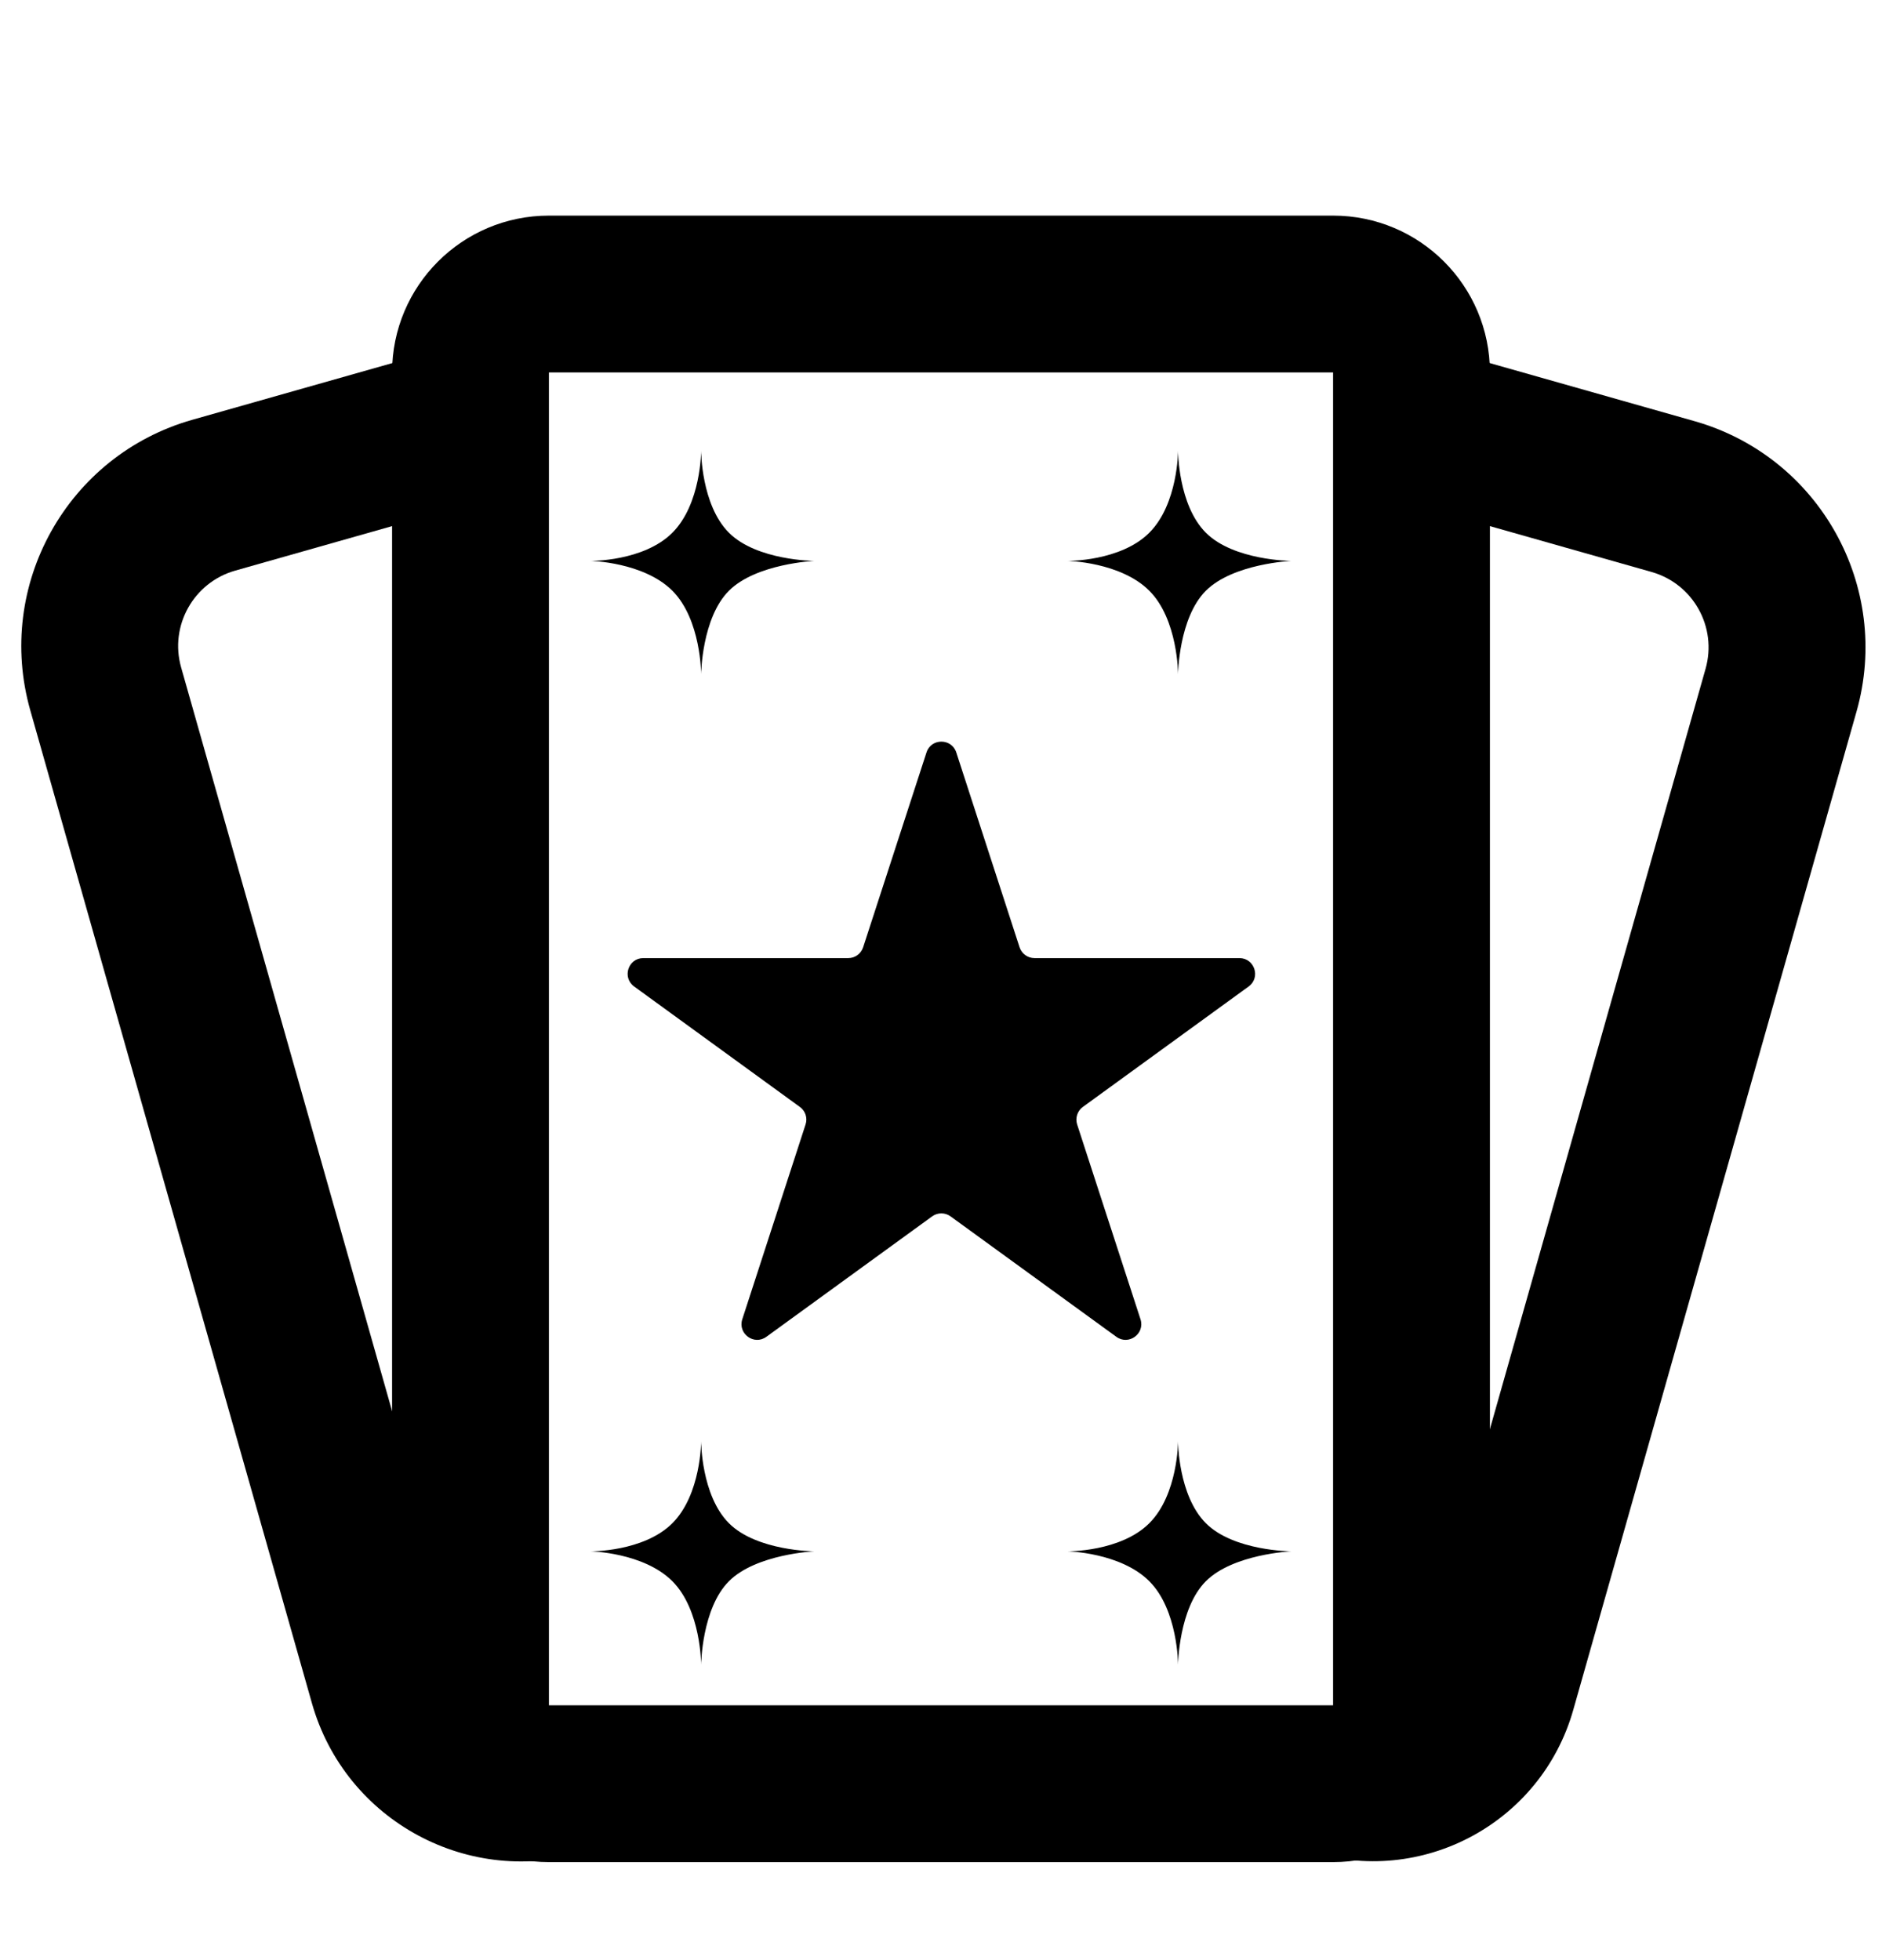 <svg width="24" height="25" viewBox="0 0 24 25" fill="none" xmlns="http://www.w3.org/2000/svg">
<path fill-rule="evenodd" clip-rule="evenodd" d="M21.061 7.295L17.55 6.299L18.096 4.375L21.607 5.371C23.201 5.823 24.127 7.482 23.675 9.076L20.063 21.808C19.653 23.255 18.124 24.072 16.693 23.609L17.308 21.706C17.661 21.82 18.038 21.619 18.139 21.262L21.75 8.53C21.901 7.999 21.593 7.446 21.061 7.295Z" fill="black"/>
<path fill-rule="evenodd" clip-rule="evenodd" d="M2.999 7.278L6.524 6.278L5.979 4.354L2.453 5.354C0.859 5.806 -0.066 7.465 0.386 9.059L3.978 21.724C4.405 23.23 5.993 24.084 7.484 23.611L6.88 21.705C6.464 21.837 6.021 21.598 5.902 21.178L2.31 8.513C2.159 7.982 2.468 7.429 2.999 7.278Z" fill="black"/>
<path fill-rule="evenodd" clip-rule="evenodd" d="M17 4.75H7V21.75H17V4.75ZM7 2.75C5.895 2.75 5 3.645 5 4.75V21.75C5 22.855 5.895 23.75 7 23.75H17C18.105 23.75 19 22.855 19 21.75V4.75C19 3.645 18.105 2.75 17 2.75H7Z" fill="black"/>
<path fill-rule="evenodd" clip-rule="evenodd" d="M14.656 6.795C15.023 6.428 15.023 5.75 15.023 5.75C15.023 5.75 15.023 6.44 15.378 6.795C15.733 7.15 16.466 7.154 16.466 7.154C16.466 7.154 15.725 7.188 15.378 7.534C15.031 7.881 15.023 8.598 15.023 8.598C15.023 8.598 15.023 7.901 14.656 7.534C14.289 7.167 13.613 7.154 13.613 7.154C13.613 7.154 14.289 7.162 14.656 6.795Z" fill="black"/>
<path fill-rule="evenodd" clip-rule="evenodd" d="M14.656 19.428C15.023 19.061 15.023 18.383 15.023 18.383C15.023 18.383 15.023 19.072 15.378 19.428C15.733 19.783 16.466 19.786 16.466 19.786C16.466 19.786 15.725 19.82 15.378 20.167C15.031 20.514 15.023 21.231 15.023 21.231C15.023 21.231 15.023 20.534 14.656 20.167C14.289 19.8 13.613 19.786 13.613 19.786C13.613 19.786 14.289 19.794 14.656 19.428Z" fill="black"/>
<path fill-rule="evenodd" clip-rule="evenodd" d="M8.574 19.428C8.941 19.061 8.941 18.383 8.941 18.383C8.941 18.383 8.941 19.072 9.296 19.428C9.651 19.783 10.384 19.786 10.384 19.786C10.384 19.786 9.643 19.82 9.296 20.167C8.949 20.514 8.941 21.231 8.941 21.231C8.941 21.231 8.941 20.534 8.574 20.167C8.207 19.8 7.531 19.786 7.531 19.786C7.531 19.786 8.207 19.794 8.574 19.428Z" fill="black"/>
<path fill-rule="evenodd" clip-rule="evenodd" d="M8.574 6.795C8.941 6.428 8.941 5.75 8.941 5.75C8.941 5.75 8.941 6.44 9.296 6.795C9.651 7.15 10.384 7.154 10.384 7.154C10.384 7.154 9.643 7.188 9.296 7.534C8.949 7.881 8.941 8.598 8.941 8.598C8.941 8.598 8.941 7.901 8.574 7.534C8.207 7.168 7.531 7.154 7.531 7.154C7.531 7.154 8.207 7.162 8.574 6.795Z" fill="black"/>
<path d="M11.815 9.597C11.874 9.413 12.135 9.413 12.195 9.597L13.002 12.082C13.029 12.164 13.106 12.22 13.193 12.22H15.805C15.999 12.22 16.08 12.468 15.923 12.582L13.809 14.118C13.739 14.169 13.71 14.259 13.736 14.341L14.544 16.826C14.604 17.011 14.393 17.164 14.236 17.05L12.122 15.514C12.052 15.463 11.957 15.463 11.887 15.514L9.773 17.05C9.617 17.164 9.406 17.011 9.466 16.826L10.273 14.341C10.3 14.259 10.271 14.169 10.2 14.118L8.087 12.582C7.93 12.468 8.01 12.22 8.204 12.22H10.817C10.904 12.22 10.98 12.164 11.007 12.082L11.815 9.597Z" fill="black"/>
</svg>

